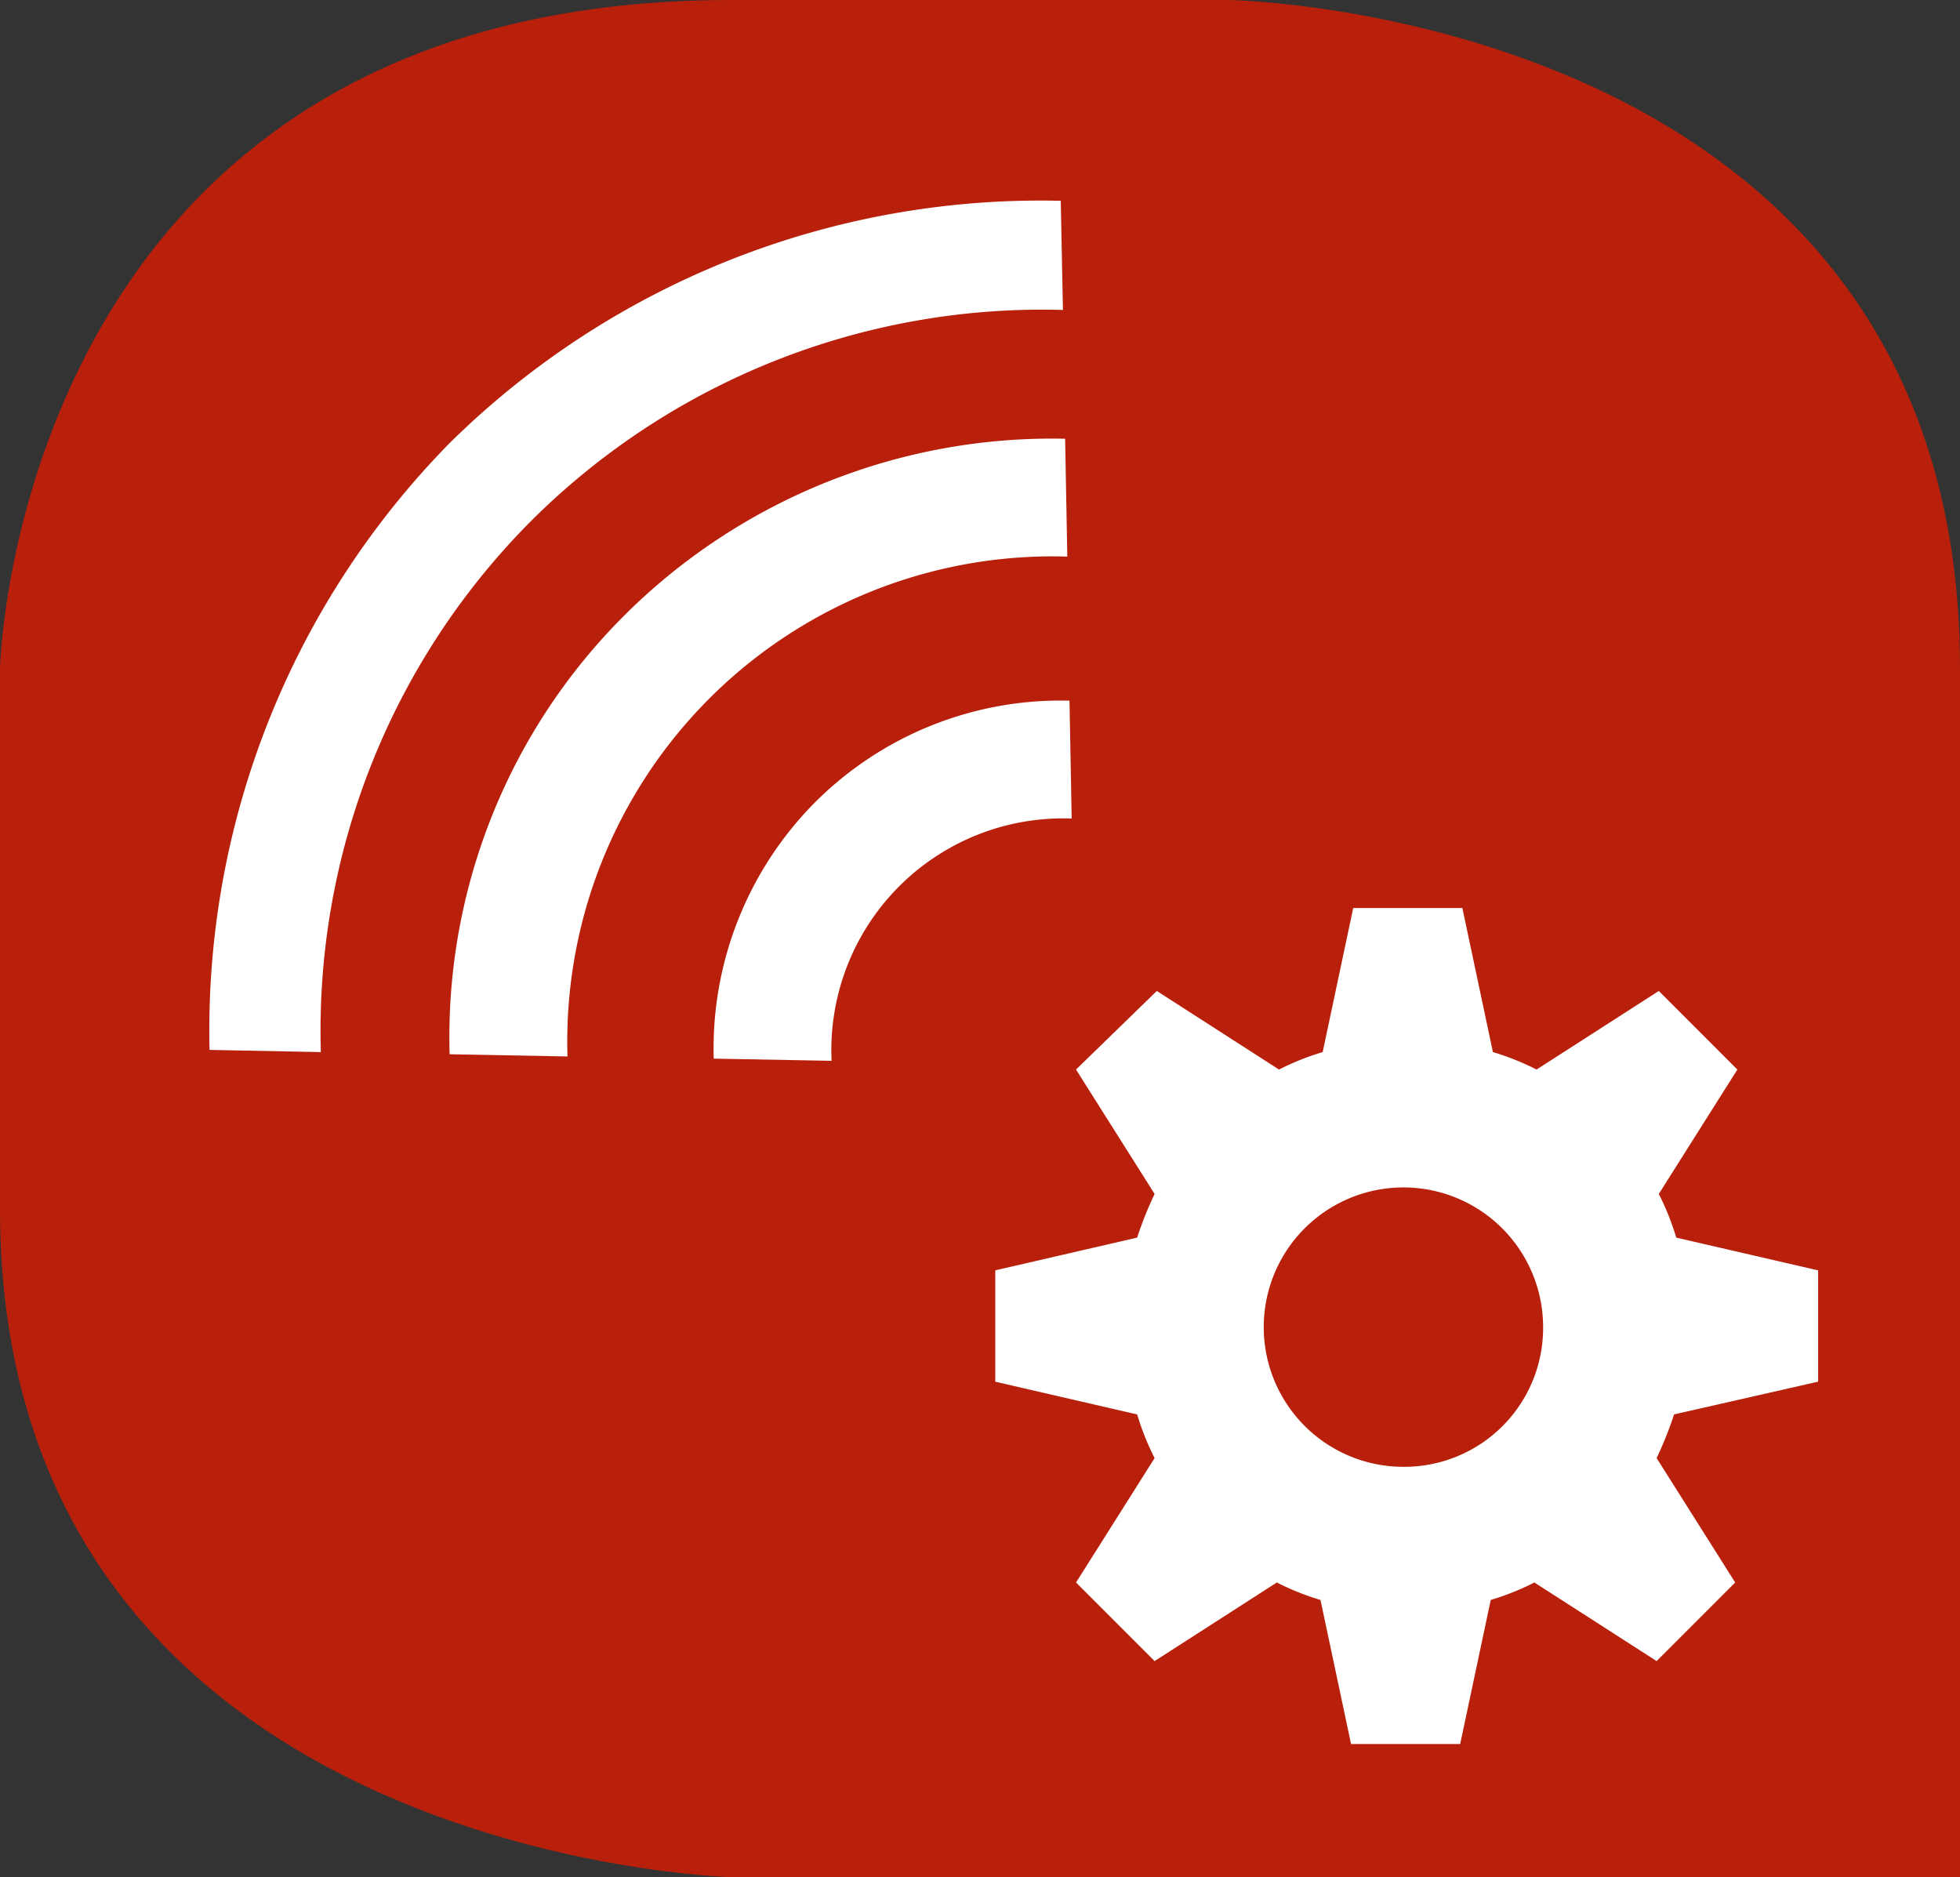 <svg id="Ebene_1" data-name="Ebene 1" xmlns="http://www.w3.org/2000/svg" xmlns:xlink="http://www.w3.org/1999/xlink" viewBox="0 0 89.8 86"><rect x="0" y="0" width="89.8" height="86" fill="#333333" stroke="none"/><defs><style>.cls-1{fill:none;}.cls-2{clip-path:url(#clip-path);}.cls-3{fill:#b8200b;}.cls-4{fill:#fff;}</style><clipPath id="clip-path" transform="translate(0 -0.1)"><rect class="cls-1" width="354.6" height="93.7"/></clipPath></defs><g class="cls-2"><path class="cls-3" d="M0,55.5V30.7S.7.1,33.5.1H56.3S89.8.6,89.8,30.7V86.1H33.5S0,85.2,0,55.5" transform="translate(0 -0.1)"/></g><g class="cls-2"><path class="cls-4" d="M24.3,24a33.16,33.16,0,0,1,24.4-9.7l-.1-5a38.53,38.53,0,0,0-28,11.1,38.39,38.39,0,0,0-11,27.8l5.1.1A33.08,33.08,0,0,1,24.3,24" transform="translate(0 -0.1)"/></g><g class="cls-2"><path class="cls-4" d="M28.6,28.3a27.28,27.28,0,0,0-8,20.1l5.4.1A22.23,22.23,0,0,1,48.9,25.6l-.1-5.4a27.76,27.76,0,0,0-20.2,8.1" transform="translate(0 -0.1)"/></g><g class="cls-2"><path class="cls-4" d="M37.3,36.9a16,16,0,0,0-4.6,11.7l5.4.1a10.62,10.62,0,0,1,11-11.1L49,32.2a15.91,15.91,0,0,0-11.7,4.7" transform="translate(0 -0.1)"/></g><g class="cls-2"><path class="cls-4" d="M64.4,67.3a6.4,6.4,0,1,1,6.3-6.4,6.36,6.36,0,0,1-6.3,6.4m18.9-3.9V58.3l-6.5-1.5a11.92,11.92,0,0,0-.8-2l3.6-5.7L76,45.5l-5.6,3.6a11.92,11.92,0,0,0-2-.8L67,41.7H62l-1.4,6.6a11.92,11.92,0,0,0-2,.8L53,45.5l-3.7,3.6,3.6,5.7a16.67,16.67,0,0,0-.8,2l-6.5,1.5v5.1l6.5,1.5a11.92,11.92,0,0,0,.8,2l-3.6,5.7,3.6,3.6,5.6-3.6a11.92,11.92,0,0,0,2,.8L61.9,80h5l1.4-6.6a11.92,11.92,0,0,0,2-.8l5.6,3.6,3.6-3.6-3.6-5.7a16.67,16.67,0,0,0,.8-2Z" transform="translate(0 -0.1)"/></g></svg>